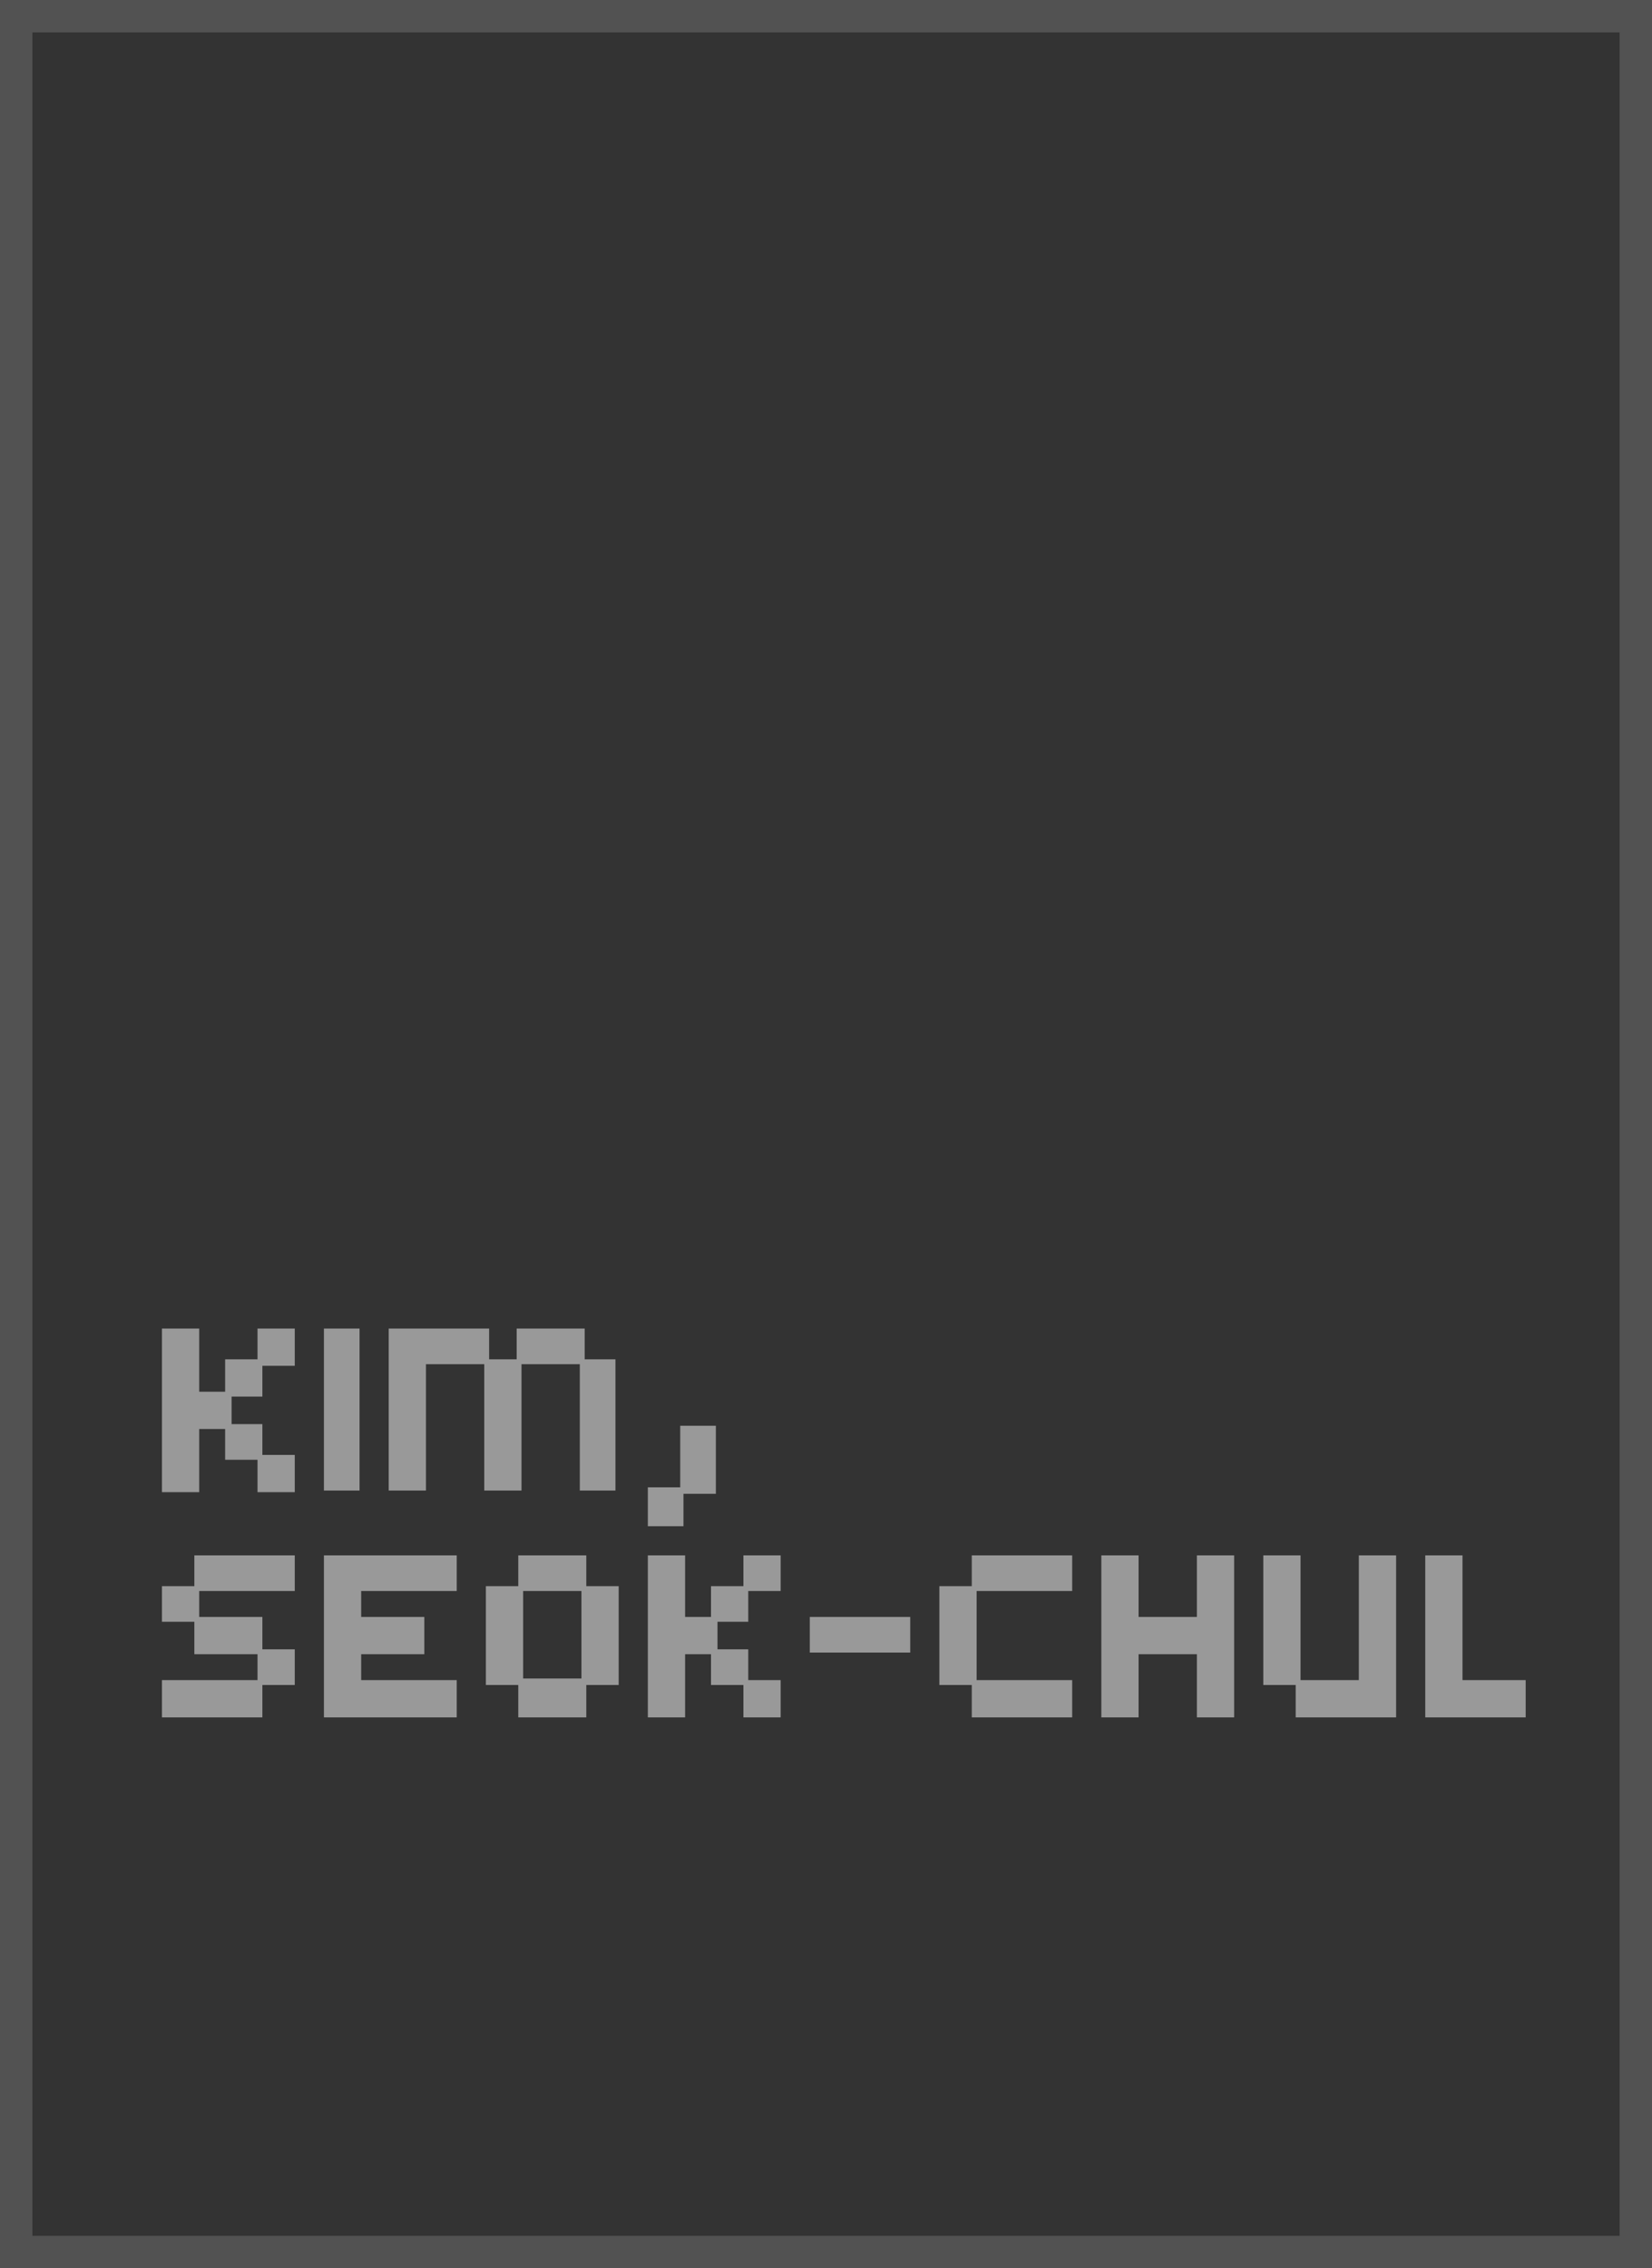 <?xml version="1.0" encoding="utf-8"?>
<svg version="1.1" id="Layer_1"
xmlns="http://www.w3.org/2000/svg"
xmlns:xlink="http://www.w3.org/1999/xlink"
width="51px" height="70px"
xml:space="preserve">
<rect width="100%" height="100%" fill="#333333" stroke="none"/>
<g id="PathID_31" transform="matrix(1, 0, 0, 1, 0, 0)">
<path style="fill:#FFFFFF;fill-opacity:0.153" d="M51 70L0 70L0 0L51 0L51 70M50 69L50 1L1 1L1 69L50 69" />
</g>
<g id="PathID_32" transform="matrix(1, 0, 0, 1, 0, 0)">
<path style="fill:#FFFFFF;fill-opacity:0.502" d="M47.1 53L44 53L44 48L45.15 48L45.15 51.85L47.1 51.85L47.1 53M43.1 48L43.1 53L40 53L40 52L39 52L39 48L40.15 48L40.15 51.85L41.95 51.85L41.95 48L43.1 48M36.95 48L38.1 48L38.1 53L36.95 53L36.95 51.05L35.15 51.05L35.15 53L34 53L34 48L35.15 48L35.15 49.9L36.95 49.9L36.95 48M15.95 41L18.05 41L18.05 41.95L19 41.95L19 46L17.9 46L17.9 42.1L16.1 42.1L16.1 46L14.95 46L14.95 42.1L13.15 42.1L13.15 46L12 46L12 41L15.1 41L15.1 41.95L15.95 41.95L15.95 41M22.1 44L22.1 46.1L21.1 46.1L21.1 47.1L20 47.1L20 45.9L21 45.9L21 44L22.1 44M9.1 42.15L8.1 42.15L8.1 43.1L7.15 43.1L7.15 43.95L8.1 43.95L8.1 44.9L9.1 44.9L9.1 46.05L7.95 46.05L7.95 45.05L6.95 45.05L6.95 44.1L6.15 44.1L6.15 46.05L5 46.05L5 41L6.15 41L6.15 42.95L6.95 42.95L6.95 41.95L7.95 41.95L7.95 41L9.1 41L9.1 42.15M11.1 41L11.1 46L10 46L10 41L11.1 41M14.1 49.1L11.15 49.1L11.15 49.9L13.1 49.9L13.1 51.05L11.15 51.05L11.15 51.85L14.1 51.85L14.1 53L10 53L10 48L14.1 48L14.1 49.1M6 50.05L5 50.05L5 48.95L6 48.95L6 48L9.1 48L9.1 49.1L6.15 49.1L6.15 49.9L8.1 49.9L8.1 50.9L9.1 50.9L9.1 52L8.1 52L8.1 53L5 53L5 51.85L7.95 51.85L7.95 51.05L6 51.05L6 50.05M15 48.95L16 48.95L16 48L18.1 48L18.1 48.95L19.1 48.95L19.1 52L18.1 52L18.1 53L16 53L16 52L15 52L15 48.95M33.1 49.1L30.15 49.1L30.15 51.85L33.1 51.85L33.1 53L30 53L30 52L29 52L29 48.95L30 48.95L30 48L33.1 48L33.1 49.1M28.1 51L25 51L25 49.9L28.1 49.9L28.1 51M23.1 50.05L22.15 50.05L22.15 50.9L23.1 50.9L23.1 51.85L24.1 51.85L24.1 53L22.95 53L22.95 52L21.95 52L21.95 51.05L21.15 51.05L21.15 53L20 53L20 48L21.15 48L21.15 49.9L21.95 49.9L21.95 48.95L22.95 48.95L22.95 48L24.1 48L24.1 49.1L23.1 49.1L23.1 50.05M16.15 49.1L16.15 51.8L17.95 51.8L17.95 49.1L16.15 49.1" />
</g>
</svg>
